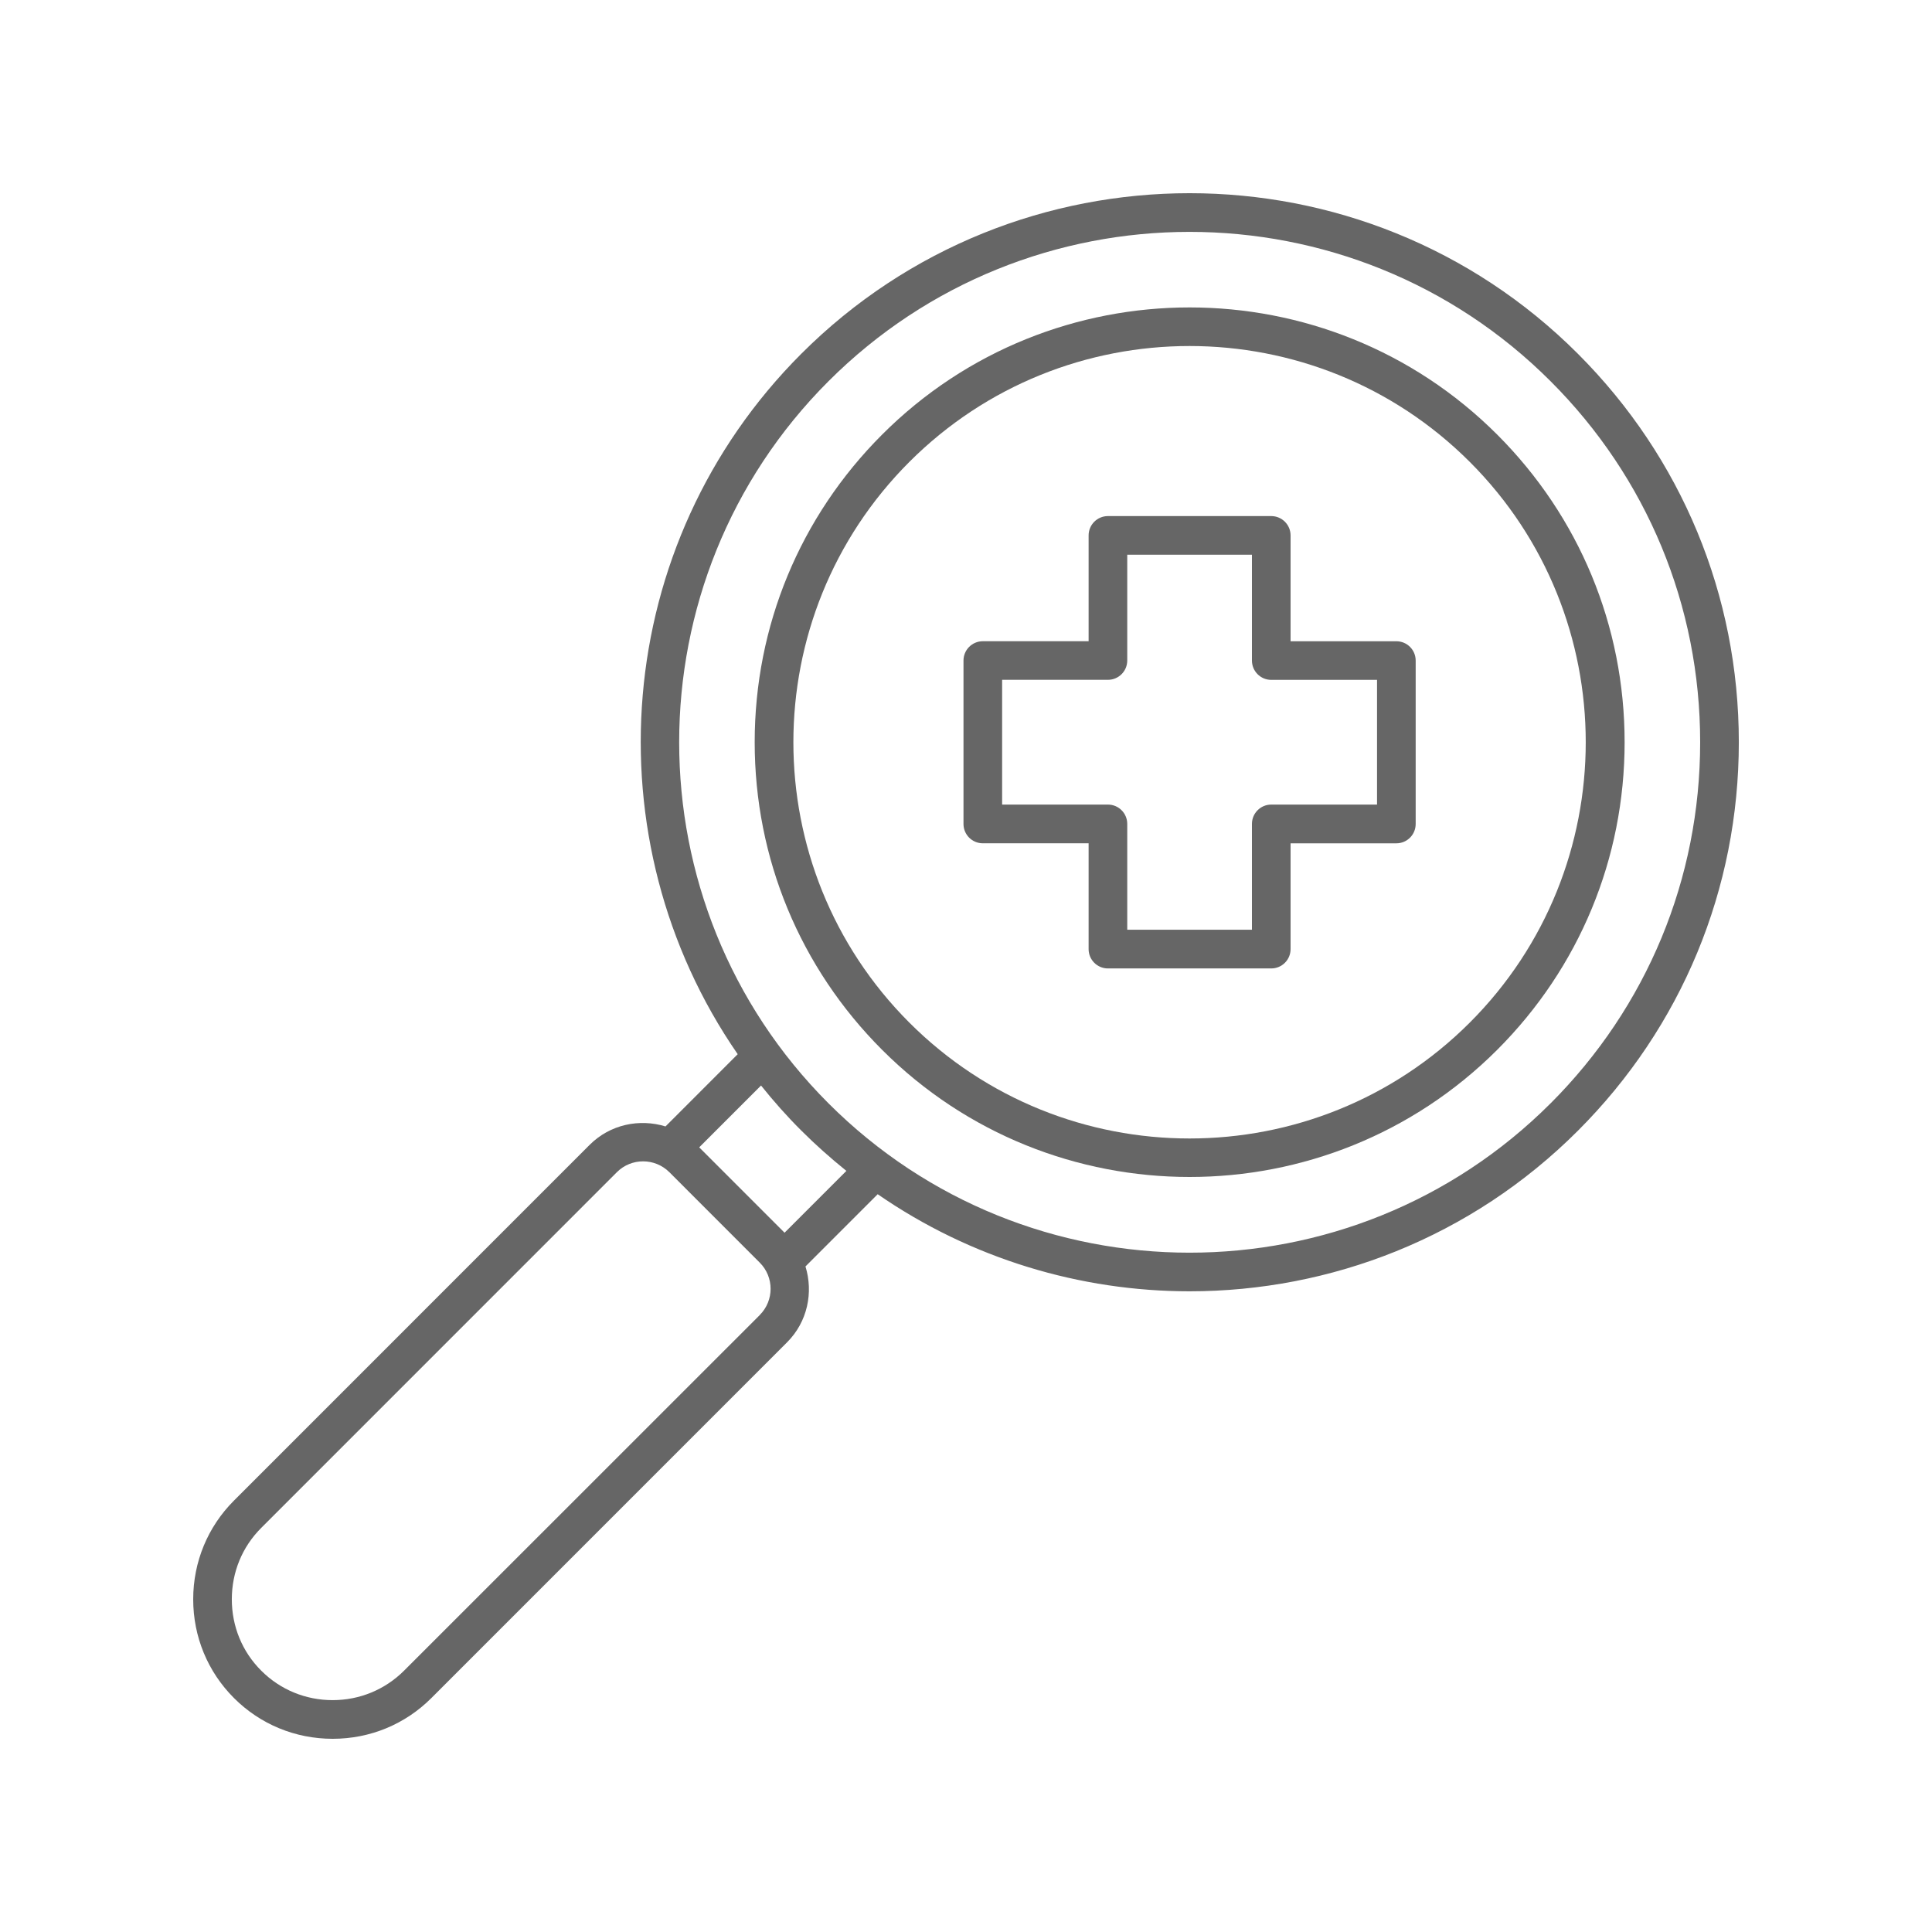 <svg xmlns="http://www.w3.org/2000/svg" width="80" height="80" fill="none" viewBox="0 0 80 80">
    <path fill="#000" fill-opacity=".6" d="M57.82 26.553h-4.38V22.17c0-.44-.357-.8-.8-.8h-6.763c-.444 0-.8.36-.8.8v4.382h-4.381c-.444 0-.8.36-.8.8v6.767c0 .44.356.8.8.8h4.381v4.382c0 .44.356.8.8.8h6.763c.443 0 .8-.36.8-.8V34.92h4.38c.445 0 .8-.36.8-.8v-6.767c0-.444-.358-.8-.8-.8zm-.8 6.763h-4.38c-.444 0-.8.36-.8.8v4.382h-5.163v-4.382c0-.44-.356-.8-.8-.8h-4.381V28.15h4.381c.444 0 .8-.36.8-.8V22.97h5.163v4.382c0 .44.356.8.8.8h4.38v5.163z"/>
    <path fill="#000" fill-opacity=".6" d="M36.525 17.997c-3.4 3.4-5.275 7.926-5.275 12.737 0 4.81 1.875 9.335 5.275 12.736 3.512 3.513 8.121 5.266 12.734 5.266 4.613 0 9.225-1.756 12.738-5.266 3.4-3.4 5.275-7.926 5.275-12.736 0-4.814-1.875-9.336-5.275-12.737-7.025-7.023-18.453-7.023-25.472 0zm24.337 24.345c-6.4 6.4-16.81 6.4-23.21 0-6.4-6.401-6.4-16.812 0-23.213 3.2-3.2 7.4-4.801 11.604-4.801 4.203 0 8.406 1.6 11.606 4.8 6.4 6.398 6.4 16.813 0 23.214z"/>
    <path fill="#000" fill-opacity=".6" d="M33.178 14.651c-7.878 7.88-8.75 20.144-2.631 29.001l-2.99 2.991c-1.076-.331-2.291-.087-3.141.763L9.688 62.136C8.6 63.224 8 64.677 8 66.224c0 1.547.6 3 1.688 4.088C10.775 71.4 12.228 72 13.775 72c1.55 0 3-.6 4.088-1.688l14.728-14.73c.85-.85 1.093-2.066.762-3.141l2.99-2.991c3.872 2.675 8.391 4.02 12.917 4.02 5.825 0 11.647-2.217 16.081-6.652 4.294-4.294 6.66-10.008 6.66-16.084 0-6.076-2.366-11.786-6.663-16.084-8.865-8.867-23.293-8.867-32.159 0v.001zm-1.715 39.8L16.73 69.18c-.787.784-1.837 1.219-2.956 1.219s-2.169-.432-2.956-1.22c-.788-.784-1.219-1.834-1.219-2.956 0-1.122.431-2.172 1.219-2.957l14.728-14.73c.3-.3.69-.447 1.084-.447.394 0 .785.15 1.085.447l3.746 3.748c.597.597.597 1.569 0 2.166zm1.024-3.407l-3.534-3.535 2.56-2.56c.515.644 1.068 1.269 1.668 1.866.597.597 1.222 1.15 1.866 1.669l-2.56 2.56zm31.719-5.357c-8.244 8.245-21.656 8.245-29.9 0s-8.244-21.66 0-29.901c8.244-8.246 21.656-8.246 29.9 0 3.994 3.99 6.194 9.3 6.194 14.949 0 5.648-2.2 10.958-6.194 14.953v-.001z"/>
</svg>

